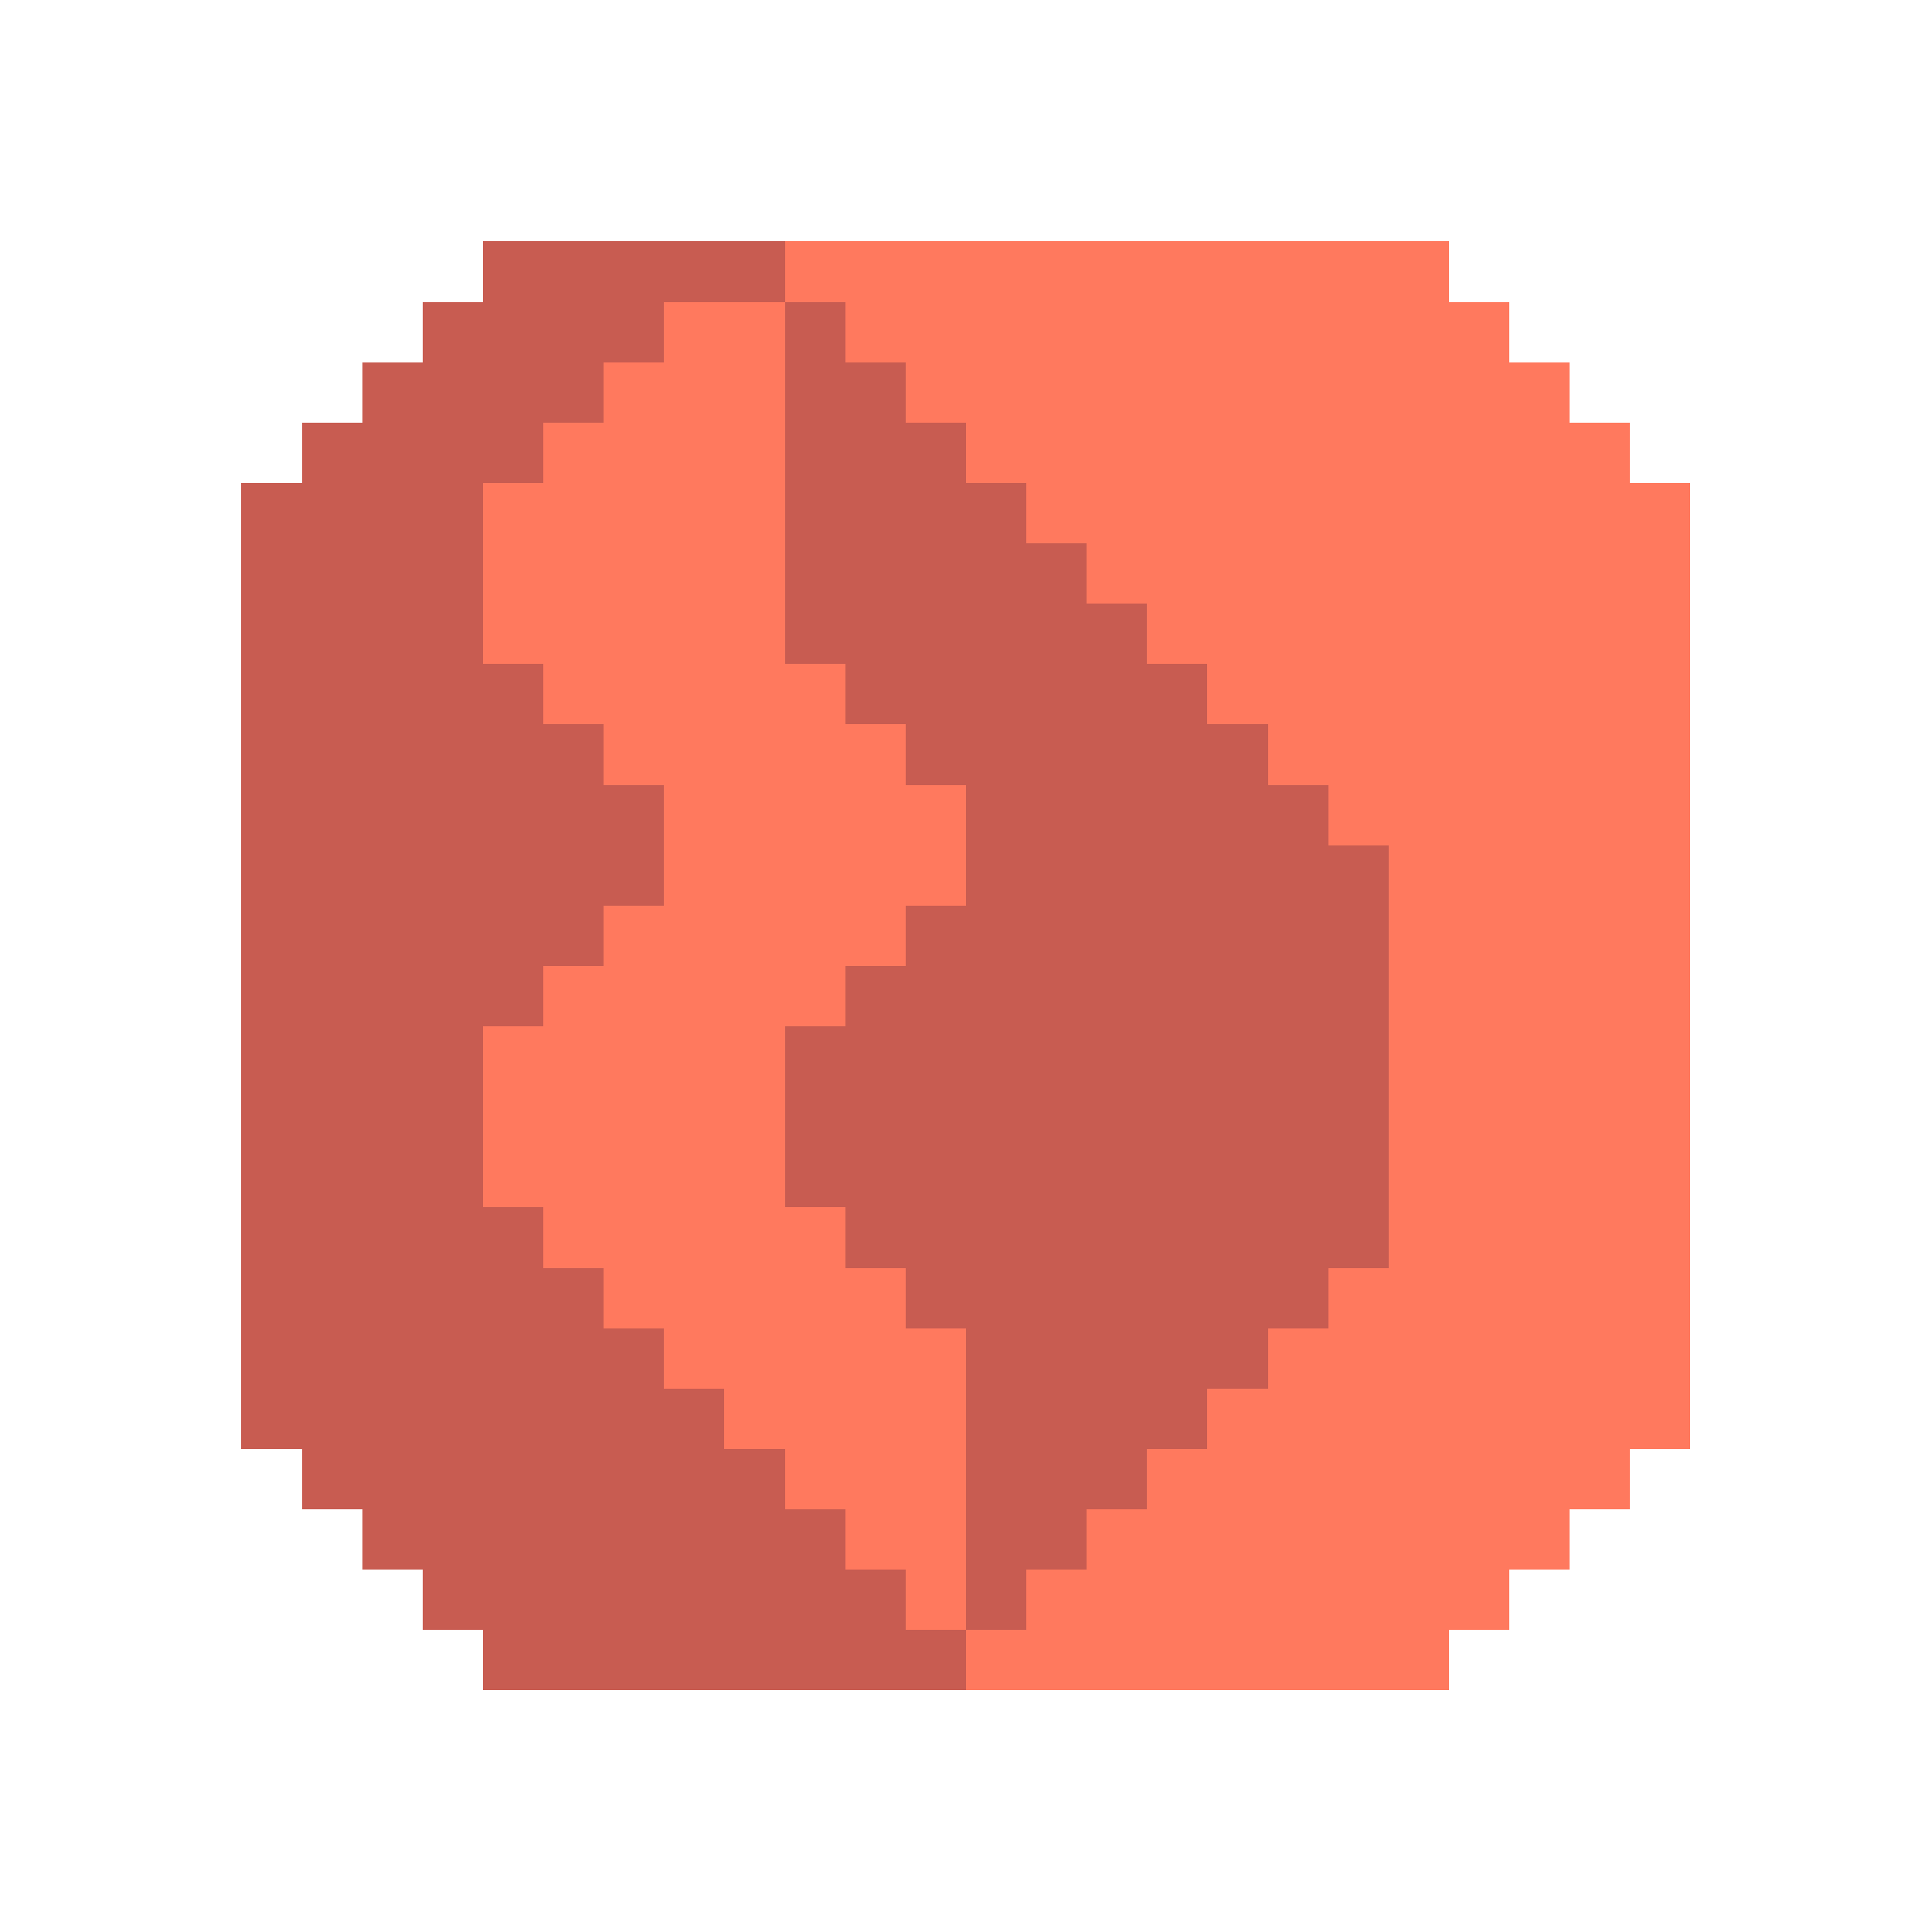 <svg xmlns="http://www.w3.org/2000/svg" viewBox="0 -0.5 32 32" shape-rendering="crispEdges">
<path stroke="#c85c51" d="M8 4h5M7 5h4M13 5h1M6 6h4M13 6h2M5 7h4M13 7h3M4 8h4M13 8h4M4 9h4M13 9h5M4 10h4M13 10h6M4 11h5M14 11h6M4 12h6M15 12h6M4 13h7M16 13h6M4 14h7M16 14h7M4 15h6M15 15h8M4 16h5M14 16h9M4 17h4M13 17h10M4 18h4M13 18h10M4 19h4M13 19h10M4 20h5M14 20h9M4 21h6M15 21h7M4 22h7M16 22h5M4 23h8M16 23h4M5 24h8M16 24h3M6 25h8M16 25h2M7 26h8M16 26h1M8 27h8" />
<path stroke="#ff795e" d="M13 4h11M11 5h2M14 5h11M10 6h3M15 6h11M9 7h4M16 7h11M8 8h5M17 8h11M8 9h5M18 9h10M8 10h5M19 10h9M9 11h5M20 11h8M10 12h5M21 12h7M11 13h5M22 13h6M11 14h5M23 14h5M10 15h5M23 15h5M9 16h5M23 16h5M8 17h5M23 17h5M8 18h5M23 18h5M8 19h5M23 19h5M9 20h5M23 20h5M10 21h5M22 21h6M11 22h5M21 22h7M12 23h4M20 23h8M13 24h3M19 24h8M14 25h2M18 25h8M15 26h1M17 26h8M16 27h8" />
</svg>